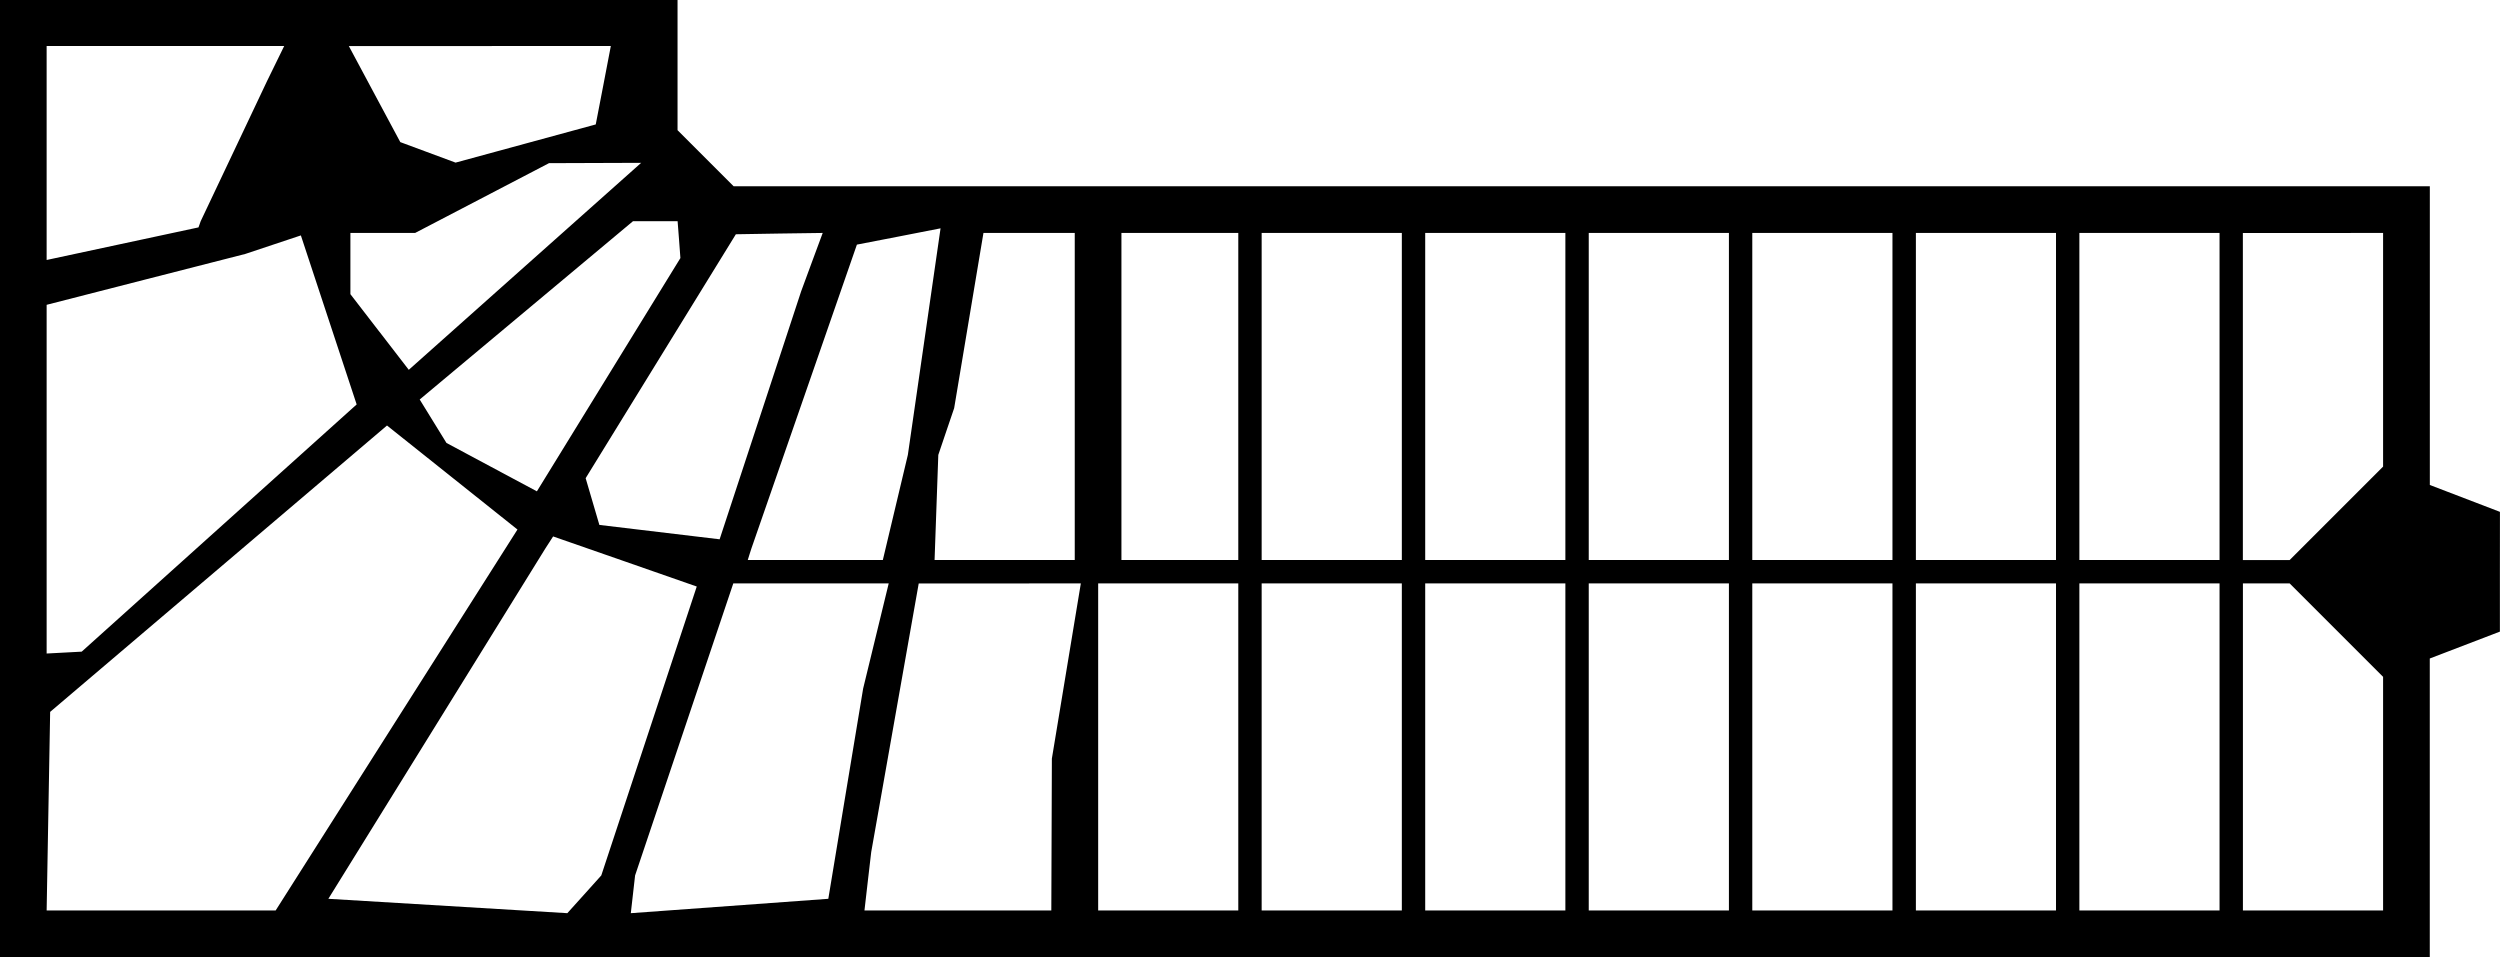 <?xml version="1.0" encoding="UTF-8" standalone="no"?>
<!-- Created with Inkscape (http://www.inkscape.org/) -->

<svg
   width="45.569mm"
   height="17.448mm"
   viewBox="0 0 45.569 17.448"
   version="1.1"
   id="svg214"
   sodipodi:docname="LMLStair halb Gewendelt Oben.svg"
   inkscape:version="1.2 (dc2aedaf03, 2022-05-15)"
   xmlns:inkscape="http://www.inkscape.org/namespaces/inkscape"
   xmlns:sodipodi="http://sodipodi.sourceforge.net/DTD/sodipodi-0.dtd"
   xmlns="http://www.w3.org/2000/svg"
   xmlns:svg="http://www.w3.org/2000/svg">
  <sodipodi:namedview
     id="namedview216"
     pagecolor="#ffffff"
     bordercolor="#999999"
     borderopacity="1"
     inkscape:showpageshadow="0"
     inkscape:pageopacity="0"
     inkscape:pagecheckerboard="0"
     inkscape:deskcolor="#d1d1d1"
     inkscape:document-units="mm"
     showgrid="false"
     inkscape:zoom="1.6819304"
     inkscape:cx="150.71967"
     inkscape:cy="6.5401042"
     inkscape:window-width="1920"
     inkscape:window-height="1129"
     inkscape:window-x="-8"
     inkscape:window-y="-8"
     inkscape:window-maximized="1"
     inkscape:current-layer="layer1" />
  <defs
     id="defs211" />
  <g
     inkscape:label="Ebene 1"
     inkscape:groupmode="layer"
     id="layer1"
     transform="translate(-55.525,-58.017)">
    <path
       id="path209"
       style="fill:#000000;stroke-width:0.426"
       d="m -627.455,-626.402 v 22.997 22.997 h 2.716 2.716 l 0.53,0.639 0.458,0.551 h 1.214 l 0.458,-0.551 0.53,-0.639 h 2.716 2.716 v -22.997 -22.997 h -7.026 z m 0.852,0.852 h 2.768 2.768 v 0.331 0.331 l -0.663,0.946 -0.662,0.947 h -2.105 -2.105 v -1.278 z m 6.814,0 h 2.768 2.768 v 1.277 1.278 h -2.105 -2.105 l -0.663,-0.947 -0.663,-0.946 v -0.331 z m -6.814,2.981 1.384,0.005 1.384,0.005 1.597,0.264 1.597,0.264 v 1.009 1.009 h -2.981 -2.981 v -1.278 z m 12.35,0 v 1.277 1.278 h -2.981 -2.981 v -1.009 -1.009 l 1.597,-0.264 1.597,-0.264 1.384,-0.005 z m -12.35,2.981 h 2.981 2.981 v 1.277 1.277 h -2.981 -2.981 v -1.277 z m 6.388,0 h 2.981 2.981 v 1.277 1.277 h -2.981 -2.981 v -1.277 z m -6.388,2.981 h 2.981 2.981 v 1.277 1.277 h -2.981 -2.981 v -1.277 z m 6.388,0 h 2.981 2.981 v 1.277 1.277 h -2.981 -2.981 v -1.277 z m -6.388,2.981 h 2.981 2.981 v 1.278 1.277 h -2.981 -2.981 v -1.277 z m 6.388,0 h 2.981 2.981 v 1.278 1.277 h -2.981 -2.981 v -1.277 z m -6.388,2.981 h 2.981 2.981 v 1.278 1.277 h -2.981 -2.981 v -1.277 z m 6.388,0 h 2.981 2.981 v 1.278 1.277 h -2.981 -2.981 v -1.277 z m -6.388,2.981 h 2.981 2.981 v 1.277 1.278 h -2.981 -2.981 v -1.278 z m 6.388,0 h 2.981 2.981 v 1.277 1.278 h -2.981 -2.981 v -1.278 z m -6.388,2.981 h 2.981 2.981 v 1.277 1.277 h -2.981 -2.981 v -1.277 z m 6.388,0 h 2.981 2.981 v 1.277 1.277 h -2.981 -2.981 v -1.277 z m -6.388,2.981 h 2.981 2.981 v 1.277 1.277 h -2.981 -2.981 v -1.277 z m 6.388,0 h 2.981 2.981 v 1.277 1.277 h -2.981 -2.981 v -1.277 z m -6.388,2.981 h 2.981 2.981 v 1.278 1.277 h -2.981 -2.981 v -1.277 z m 6.388,0 h 2.981 2.981 v 1.278 1.277 h -2.981 -2.981 v -1.277 z m -6.388,2.981 h 2.981 2.981 v 1.278 1.277 h -2.981 -2.981 v -1.277 z m 6.388,0 h 2.981 2.981 v 1.278 1.277 h -2.981 -2.981 v -1.277 z m -6.388,2.981 h 2.981 2.981 v 1.277 1.278 h -2.981 -2.981 v -1.278 z m 6.388,0 h 2.981 2.981 v 1.277 1.278 h -2.981 -2.981 v -1.278 z m -6.388,2.981 h 2.981 2.981 v 1.277 1.278 h -2.981 -2.981 v -1.278 z m 6.388,0 h 2.981 2.981 v 1.277 1.278 h -2.981 -2.981 v -1.278 z m -6.388,2.981 h 2.981 2.981 v 1.277 1.277 h -2.981 -2.981 v -1.277 z m 6.388,0 h 2.981 2.981 v 1.277 1.277 h -2.981 -2.981 v -1.277 z m -6.388,2.981 h 2.981 2.981 v 0.352 0.351 l -0.985,0.926 -0.985,0.926 h -1.996 -1.995 v -1.277 z m 6.388,0 h 2.981 2.981 v 1.278 1.277 h -2.055 -2.055 l -0.926,-0.985 -0.926,-0.986 v -0.292 z" />
    <path
       id="path209-6"
       style="fill:#000000;stroke-width:0.426"
       d="m 101.093,67.347 -0.639,-0.245 -0.639,-0.245 v -2.723 -2.722 H 84.357 68.897 l -0.511,-0.511 -0.511,-0.511 v -1.193 -1.18 h -12.351 v 8.718 8.73 h 22.145 22.145 v -2.722 -2.723 l 0.639,-0.245 0.639,-0.245 v -1.091 z m -2.13,-5.084 v 2.129 2.13 l -0.852,0.852 -0.852,0.852 h -0.426 -0.426 v -2.981 -2.981 h 1.278 z m 0,8.091 v 2.13 2.129 h -1.277 -1.278 v -2.981 -2.981 h 0.426 0.426 l 0.852,0.852 z m -2.981,-8.091 v 2.981 2.981 H 94.705 93.427 v -2.981 -2.981 h 1.278 z m 0,6.388 v 2.981 2.981 H 94.705 93.427 v -2.981 -2.981 h 1.278 z m -2.981,-6.388 v 2.981 2.981 h -1.277 -1.277 v -2.981 -2.981 h 1.277 z m 0,6.388 v 2.981 2.981 h -1.277 -1.277 v -2.981 -2.981 h 1.277 z m -2.981,-6.388 v 2.981 2.981 H 88.743 87.465 v -2.981 -2.981 h 1.277 z m 0,6.388 v 2.981 2.981 H 88.743 87.465 v -2.981 -2.981 h 1.277 z m -2.981,-6.388 v 2.981 2.981 h -1.278 -1.277 v -2.981 -2.981 h 1.277 z m 0,6.388 v 2.981 2.981 h -1.278 -1.277 v -2.981 -2.981 h 1.277 z m -2.981,-6.388 v 2.981 2.981 h -1.277 -1.278 v -2.981 -2.981 h 1.278 z m 0,6.388 v 2.981 2.981 h -1.277 -1.278 v -2.981 -2.981 h 1.278 z m -2.981,-6.388 v 2.981 2.981 H 79.8 78.522 v -2.981 -2.981 h 1.278 z m 0,6.388 v 2.981 2.981 H 79.8 78.522 v -2.981 -2.981 h 1.278 z m -2.981,-6.388 v 2.981 2.981 h -1.065 -1.065 v -2.981 -2.981 h 1.065 z m 0,6.388 v 2.981 2.981 h -1.277 -1.277 v -2.981 -2.981 h 1.277 z m -2.87,0 -0.264,1.597 -0.264,1.597 -0.005,1.384 -0.005,1.384 h -1.703 -1.703 l 0.061,-0.532 0.062,-0.532 0.433,-2.449 0.433,-2.448 h 1.477 z m -0.111,-6.388 v 2.981 2.981 H 73.837 72.56 l 0.034,-0.958 0.034,-0.958 0.144,-0.426 0.145,-0.426 0.267,-1.597 0.267,-1.597 h 0.833 z m -2.446,-0.084 -0.298,2.065 -0.298,2.064 -0.228,0.958 -0.228,0.958 h -1.231 -1.231 l 0.033,-0.106 0.034,-0.106 0.961,-2.768 0.961,-2.768 0.764,-0.148 z m -0.945,6.472 -0.233,0.958 -0.233,0.958 -0.318,1.917 -0.317,1.916 -1.8,0.131 -1.8,0.131 0.039,-0.344 0.039,-0.344 0.895,-2.662 0.895,-2.661 h 1.417 z m -1.203,-6.388 -0.197,0.532 -0.196,0.532 -0.743,2.26 -0.743,2.26 -1.096,-0.131 -1.096,-0.131 -0.125,-0.426 -0.125,-0.426 1.369,-2.223 1.369,-2.223 0.791,-0.013 z m -2.296,6.445 -0.87,2.633 -0.87,2.633 -0.309,0.344 -0.31,0.344 -2.178,-0.131 -2.178,-0.131 1.979,-3.194 1.978,-3.194 0.07,-0.108 0.07,-0.109 1.309,0.456 z m -0.298,-5.987 -1.308,2.126 -1.308,2.126 -0.824,-0.441 -0.824,-0.441 -0.244,-0.396 -0.244,-0.396 1.944,-1.625 1.944,-1.625 h 0.406 0.407 l 0.026,0.335 z m -0.715,-1.736 -2.118,1.886 -2.118,1.887 -0.532,-0.69 v 10e-4 l -0.532,-0.69 v -0.558 -0.558 h 0.59 0.59 l 1.22,-0.636 1.22,-0.636 0.84,-0.003 z m -0.553,-2.13 -0.137,0.715 -0.138,0.715 -1.277,0.348 -1.278,0.348 -0.504,-0.187 -0.504,-0.187 -0.469,-0.875 -0.469,-0.876 h 2.388 z m -1.702,8.814 -2.204,3.472 -2.204,3.472 h -2.087 -2.087 l 0.032,-1.81 0.032,-1.81 3.07,-2.61 3.07,-2.61 1.189,0.948 z m -2.931,-2.28 -2.506,2.253 -2.506,2.253 -0.319,0.017 -0.32,0.017 v -3.178 -3.178 l 1.81,-0.464 1.81,-0.463 0.507,-0.169 0.507,-0.169 0.508,1.54 z m -1.321,-6.533 -0.156,0.319 -0.156,0.319 -0.605,1.278 -0.605,1.277 -0.02,0.057 -0.02,0.056 -1.384,0.297 -1.384,0.297 v -1.95 -1.95 h 2.165 z" />
  </g>
</svg>

